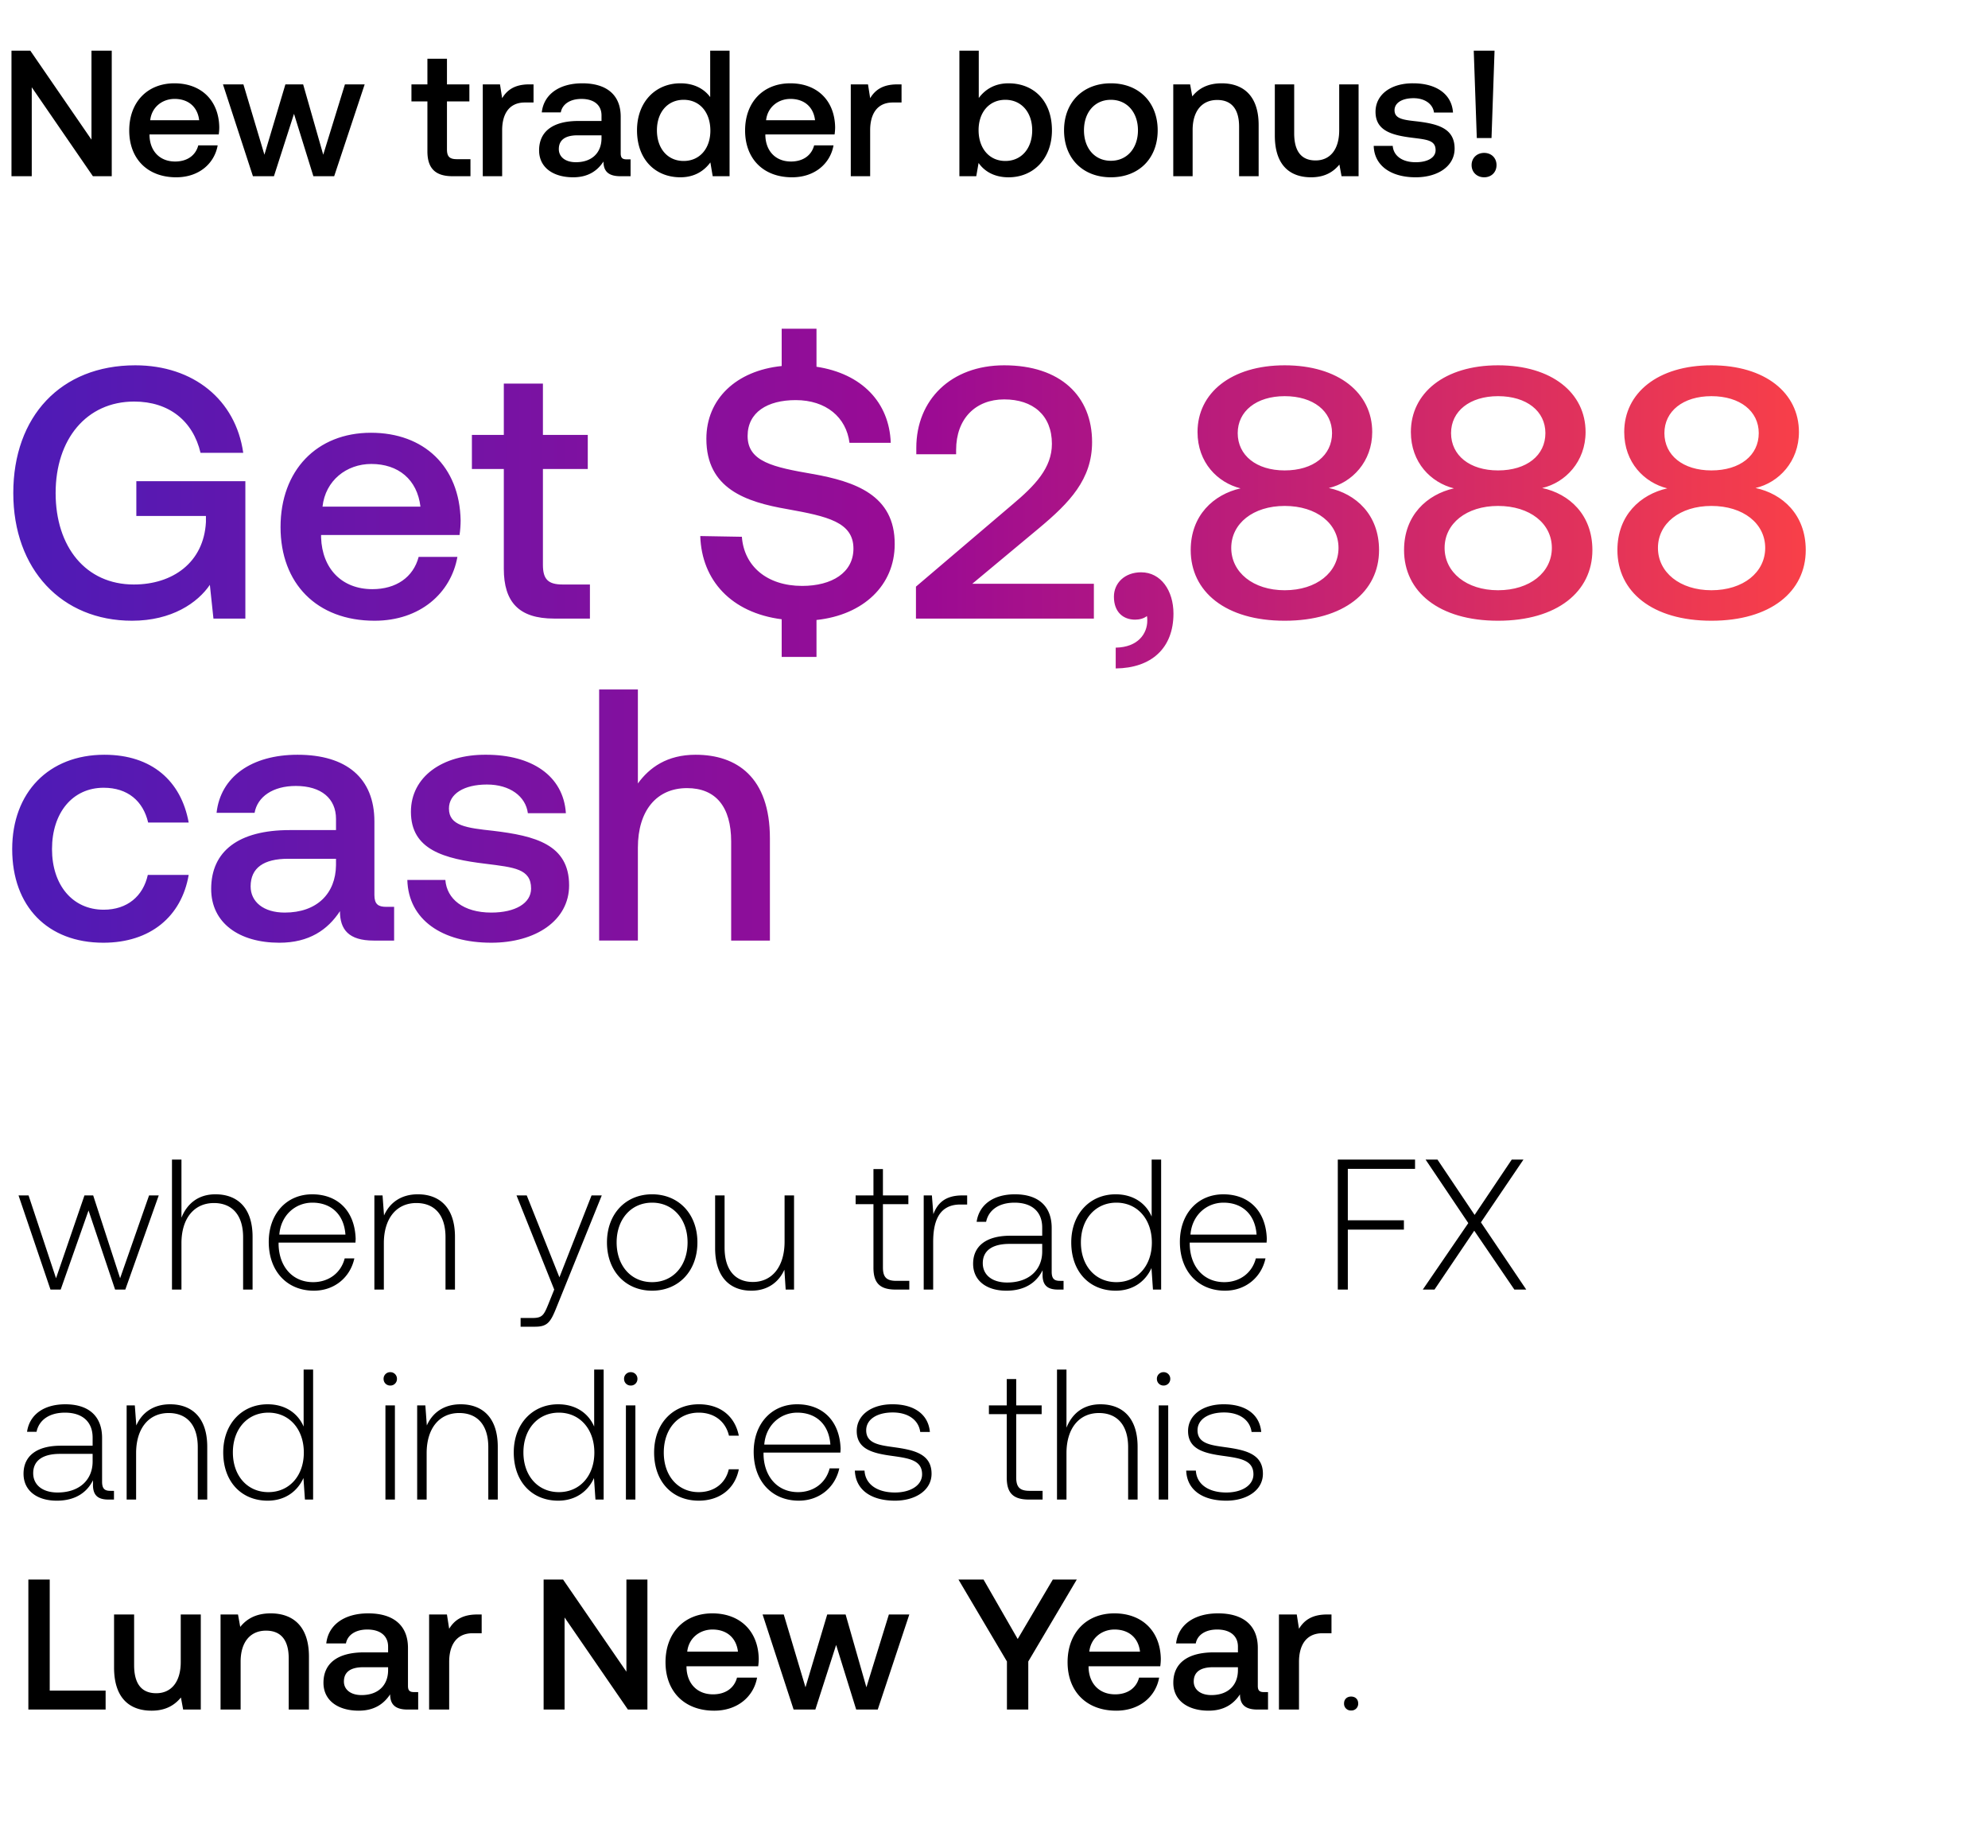 <svg width="142" height="132" viewBox="0 0 142 132" fill="none" xmlns="http://www.w3.org/2000/svg"><path d="M3.605 92.114h.73l1.989-5.65 1.897 5.65h.73l2.387-6.725h-.69L8.58 91.305 6.656 85.39h-.624l-2.03 5.916L2.04 85.39h-.716l2.282 6.725zm11.784-6.805c-1.26 0-2.043.704-2.428 1.672v-4.152h-.677v9.285h.677v-3.316c0-1.75.889-2.865 2.321-2.865 1.287 0 2.083.849 2.083 2.44v3.741h.676v-3.767c0-2.122-1.127-3.038-2.652-3.038zm7.03 6.885c1.473 0 2.6-.955 2.892-2.308h-.69c-.265 1.048-1.154 1.698-2.255 1.698-1.499 0-2.44-1.141-2.467-2.706v-.12h5.492c0-.093.013-.199.013-.278-.066-2.003-1.3-3.17-3.104-3.17-1.844 0-3.104 1.406-3.104 3.395 0 2.11 1.313 3.489 3.223 3.489zm-2.467-4.006c.106-1.366 1.128-2.282 2.361-2.282 1.314 0 2.255.81 2.361 2.282h-4.722zm9.893-2.879c-1.233 0-2.03.637-2.414 1.513l-.106-1.433h-.584v6.725h.677v-3.316c0-1.75.888-2.865 2.321-2.865 1.3 0 2.083.849 2.083 2.44v3.741h.676v-3.767c0-2.122-1.127-3.038-2.653-3.038zm9.742 6.805l-.438 1.088c-.305.743-.424.942-1.114.942h-.849v.623h1.035c.902 0 1.114-.345 1.538-1.406l3.224-7.972h-.73l-2.295 5.85-2.334-5.85h-.73l2.693 6.725zm6.992.08c1.896 0 3.236-1.406 3.236-3.449 0-2.03-1.34-3.436-3.236-3.436-1.897 0-3.224 1.407-3.224 3.436 0 2.043 1.327 3.449 3.224 3.449zm0-.61c-1.5 0-2.534-1.168-2.534-2.839 0-1.658 1.035-2.839 2.534-2.839 1.498 0 2.533 1.18 2.533 2.839 0 1.671-1.035 2.839-2.533 2.839zm9.462-2.892c0 1.764-.875 2.879-2.268 2.879-1.247 0-2.017-.85-2.017-2.454v-3.728h-.676v3.767c0 2.11 1.1 3.038 2.587 3.038 1.193 0 1.976-.637 2.36-1.499l.093 1.42h.597v-6.726h-.676v3.303zm6.348 1.857c0 1.075.438 1.565 1.579 1.565h.982v-.623h-.929c-.703 0-.955-.265-.955-.955v-4.523h1.817v-.624h-1.817v-1.884h-.677v1.884h-1.273v.624h1.273v4.536zm6.336-5.16c-1.247 0-1.778.597-2.056 1.34l-.106-1.34h-.584v6.725h.676v-3.409c0-1.366.358-2.666 1.937-2.666h.49v-.65h-.357zm6.991 6.102c-.397 0-.596-.133-.596-.65v-3.13c0-1.54-.942-2.402-2.627-2.402-1.539 0-2.56.743-2.733 1.964h.677c.172-.823.889-1.367 2.03-1.367 1.26 0 1.976.664 1.976 1.778v.584h-2.282c-1.724 0-2.653.742-2.653 2.002 0 1.194.942 1.924 2.375 1.924 1.366 0 2.175-.624 2.587-1.46v.24c-.027.795.305 1.14 1.1 1.14h.398v-.623h-.252zm-1.273-2.096c0 1.287-.915 2.215-2.507 2.215-1.075 0-1.738-.544-1.738-1.38 0-.888.664-1.379 1.91-1.379h2.335v.544zm7.818-2.494c-.411-.955-1.313-1.592-2.573-1.592-1.844 0-3.17 1.407-3.17 3.436 0 2.122 1.326 3.449 3.17 3.449 1.26 0 2.135-.677 2.56-1.618l.106 1.538h.584V82.83h-.677V86.9zm-2.52 4.683c-1.5 0-2.534-1.168-2.534-2.839 0-1.658 1.035-2.839 2.534-2.839 1.499 0 2.534 1.18 2.534 2.852 0 1.658-1.035 2.826-2.534 2.826zm7.76.61c1.472 0 2.6-.955 2.891-2.308h-.69c-.265 1.048-1.154 1.698-2.255 1.698-1.499 0-2.44-1.141-2.467-2.706v-.12h5.492c0-.093.013-.199.013-.278-.066-2.003-1.3-3.17-3.104-3.17-1.844 0-3.104 1.406-3.104 3.395 0 2.11 1.313 3.489 3.223 3.489zm-2.468-4.006c.106-1.366 1.128-2.282 2.361-2.282 1.313 0 2.255.81 2.361 2.282h-4.722zm10.524 3.926h.716V87.83h4.006v-.663h-4.006v-3.675h4.802v-.663h-5.518v9.285zm6.071 0h.836l2.839-4.205 2.865 4.205h.849l-3.237-4.802 3.038-4.483h-.836l-2.653 3.953-2.653-3.953h-.849l3.051 4.537-3.25 4.748zM7.889 106.491c-.398 0-.597-.133-.597-.65v-3.131c0-1.538-.941-2.401-2.626-2.401-1.539 0-2.56.743-2.733 1.964h.677c.172-.823.889-1.367 2.03-1.367 1.26 0 1.976.664 1.976 1.778v.584H4.334c-1.724 0-2.653.742-2.653 2.003 0 1.193.942 1.923 2.375 1.923 1.366 0 2.175-.624 2.586-1.459v.239c-.026.795.305 1.14 1.101 1.14h.398v-.623H7.89zm-1.273-2.096c0 1.287-.915 2.215-2.507 2.215-1.075 0-1.738-.544-1.738-1.379 0-.889.663-1.38 1.91-1.38h2.335v.544zm5.534-4.086c-1.234 0-2.03.637-2.414 1.513l-.106-1.433h-.584v6.725h.676v-3.316c0-1.751.89-2.865 2.322-2.865 1.3 0 2.082.849 2.082 2.441v3.74h.677v-3.767c0-2.122-1.128-3.038-2.653-3.038zm9.538 1.592c-.411-.955-1.313-1.592-2.573-1.592-1.844 0-3.17 1.407-3.17 3.436 0 2.122 1.326 3.449 3.17 3.449 1.26 0 2.136-.677 2.56-1.618l.106 1.538h.584v-9.285h-.677v4.072zm-2.52 4.683c-1.499 0-2.534-1.168-2.534-2.839 0-1.658 1.035-2.839 2.534-2.839 1.499 0 2.534 1.181 2.534 2.852 0 1.658-1.035 2.826-2.534 2.826zm8.708-7.614a.467.467 0 00.478-.478.467.467 0 00-.478-.477.467.467 0 00-.477.477c0 .279.212.478.477.478zm-.345 8.144h.677v-6.725h-.677v6.725zm5.371-6.805c-1.233 0-2.03.637-2.414 1.513l-.106-1.433h-.584v6.725h.677v-3.316c0-1.751.888-2.865 2.321-2.865 1.3 0 2.083.849 2.083 2.441v3.74h.676v-3.767c0-2.122-1.127-3.038-2.653-3.038zm9.539 1.592c-.412-.955-1.314-1.592-2.574-1.592-1.844 0-3.17 1.407-3.17 3.436 0 2.122 1.326 3.449 3.17 3.449 1.26 0 2.136-.677 2.56-1.618l.106 1.538h.584v-9.285h-.676v4.072zm-2.52 4.683c-1.5 0-2.534-1.168-2.534-2.839 0-1.658 1.034-2.839 2.533-2.839 1.5 0 2.534 1.181 2.534 2.852 0 1.658-1.035 2.826-2.534 2.826zm5.132-7.614a.467.467 0 00.478-.478.467.467 0 00-.478-.477.467.467 0 00-.477.477c0 .279.212.478.477.478zm-.345 8.144h.677v-6.725h-.677v6.725zm5.199.08c1.525 0 2.6-.876 2.865-2.242h-.716c-.226.995-1.035 1.632-2.15 1.632-1.472 0-2.493-1.154-2.493-2.826 0-1.671 1.008-2.852 2.494-2.852 1.127 0 1.923.637 2.162 1.645h.703c-.279-1.393-1.326-2.242-2.852-2.242-1.897 0-3.197 1.407-3.197 3.449 0 2.07 1.287 3.436 3.184 3.436zm7.151 0c1.473 0 2.6-.955 2.892-2.308h-.69c-.265 1.048-1.154 1.698-2.255 1.698-1.499 0-2.44-1.141-2.467-2.706v-.12h5.492c0-.093.013-.199.013-.278-.066-2.003-1.3-3.171-3.104-3.171-1.844 0-3.104 1.407-3.104 3.396 0 2.109 1.313 3.489 3.223 3.489zm-2.467-4.006c.106-1.366 1.128-2.282 2.361-2.282 1.314 0 2.255.81 2.361 2.282h-4.722zm6.471 1.857c.053 1.393 1.18 2.149 2.865 2.149 1.446 0 2.613-.73 2.613-1.923 0-1.42-1.246-1.698-2.692-1.897-1.048-.146-1.977-.266-1.977-1.207 0-.77.756-1.274 1.897-1.274 1.075 0 1.844.517 1.963 1.393h.69c-.12-1.313-1.194-1.977-2.653-1.977-1.499-.013-2.573.757-2.573 1.911 0 1.353 1.247 1.605 2.626 1.79 1.128.16 2.043.305 2.043 1.3 0 .796-.836 1.3-1.937 1.3-1.286 0-2.122-.597-2.175-1.565h-.69zm10.849.504c0 1.075.437 1.565 1.578 1.565h.982v-.623h-.929c-.703 0-.955-.265-.955-.955v-4.524h1.817v-.623h-1.817v-1.884h-.676v1.884h-1.274v.623h1.274v4.537zm6.693-5.24c-1.26 0-2.043.703-2.427 1.672v-4.152H75.5v9.285h.677v-3.316c0-1.751.888-2.865 2.32-2.865 1.288 0 2.084.849 2.084 2.441v3.74h.676v-3.767c0-2.122-1.128-3.038-2.653-3.038zm4.508-1.34a.467.467 0 00.478-.477.467.467 0 00-.478-.477.467.467 0 00-.477.477c0 .279.212.478.477.478zm-.345 8.145h.677v-6.725h-.677v6.725zm1.962-2.069c.053 1.393 1.18 2.149 2.865 2.149 1.446 0 2.614-.73 2.614-1.923 0-1.42-1.247-1.698-2.693-1.897-1.048-.146-1.977-.266-1.977-1.207 0-.77.756-1.274 1.897-1.274 1.075 0 1.844.517 1.963 1.393h.69c-.12-1.313-1.194-1.977-2.653-1.977-1.499-.013-2.573.757-2.573 1.911 0 1.353 1.247 1.605 2.626 1.79 1.128.16 2.043.305 2.043 1.3 0 .796-.836 1.3-1.937 1.3-1.286 0-2.122-.597-2.175-1.565h-.69zM7.544 122.114v-1.353H3.552v-7.932H2.026v9.285h5.518zm5.366-3.395c0 1.406-.664 2.228-1.751 2.228-1.048 0-1.579-.676-1.579-2.003v-3.621H8.147v3.78c0 2.322 1.234 3.091 2.68 3.091 1.048 0 1.671-.425 2.096-.942l.159.862h1.26v-6.791H12.91v3.396zm6.425-3.476c-1.1 0-1.75.438-2.175.968l-.16-.888h-1.246v6.791h1.433v-3.422c0-1.38.676-2.215 1.817-2.215 1.074 0 1.618.69 1.618 1.976v3.661h1.446v-3.78c0-2.268-1.234-3.091-2.733-3.091zm10.244 5.624c-.292 0-.438-.092-.438-.437v-2.72c0-1.605-1.034-2.467-2.838-2.467-1.712 0-2.852.823-2.998 2.149h1.406c.106-.597.676-.995 1.525-.995.942 0 1.486.464 1.486 1.221v.411H26.01c-1.897 0-2.905.782-2.905 2.175 0 1.26 1.034 1.99 2.52 1.99 1.1 0 1.79-.478 2.242-1.167 0 .676.318 1.087 1.247 1.087h.756v-1.247h-.292zm-1.857-1.538c-.014 1.048-.703 1.751-1.897 1.751-.783 0-1.26-.398-1.26-.969 0-.689.49-1.021 1.38-1.021h1.777v.239zm6.365-4.006c-1.115 0-1.658.451-2.003 1.021l-.16-1.021h-1.273v6.791h1.433v-3.409c0-1.048.41-2.043 1.684-2.043h.637v-1.339h-.318zm6.24 6.791v-6.579l4.524 6.579h1.393v-9.285h-1.5v6.579l-4.523-6.579H38.83v9.285h1.498zm10.686.08c1.684 0 2.825-1.021 3.064-2.361h-1.433c-.199.756-.835 1.194-1.711 1.194-1.127 0-1.857-.756-1.897-1.911v-.092h5.12c.027-.186.04-.372.04-.544-.04-1.99-1.353-3.237-3.316-3.237-2.003 0-3.343 1.393-3.343 3.489 0 2.082 1.34 3.462 3.476 3.462zm-1.924-4.218c.106-.969.889-1.579 1.804-1.579.995 0 1.698.571 1.818 1.579h-3.622zm7.598 4.138h1.552l1.485-4.616 1.433 4.616h1.539l2.255-6.791h-1.46l-1.605 5.2-1.485-5.2h-1.314l-1.552 5.2-1.552-5.2h-1.512l2.216 6.791zm15.237-3.435v3.435h1.525v-3.435l3.463-5.85H75.2l-2.507 4.245-2.44-4.245h-1.791l3.462 5.85zm7.808 3.515c1.684 0 2.825-1.021 3.064-2.361h-1.433c-.199.756-.835 1.194-1.71 1.194-1.129 0-1.858-.756-1.898-1.911v-.092h5.12a3.89 3.89 0 00.04-.544c-.04-1.99-1.353-3.237-3.316-3.237-2.003 0-3.343 1.393-3.343 3.489 0 2.082 1.34 3.462 3.476 3.462zm-1.924-4.218c.106-.969.889-1.579 1.804-1.579.995 0 1.698.571 1.818 1.579h-3.622zm12.473 2.891c-.291 0-.437-.092-.437-.437v-2.72c0-1.605-1.035-2.467-2.839-2.467-1.711 0-2.852.823-2.998 2.149h1.406c.106-.597.677-.995 1.526-.995.941 0 1.485.464 1.485 1.221v.411h-1.71c-1.898 0-2.906.782-2.906 2.175 0 1.26 1.035 1.99 2.52 1.99 1.101 0 1.791-.478 2.242-1.167 0 .676.319 1.087 1.247 1.087h.756v-1.247h-.292zm-1.857-1.538c-.013 1.048-.703 1.751-1.897 1.751-.782 0-1.26-.398-1.26-.969 0-.689.491-1.021 1.38-1.021h1.777v.239zm6.365-4.006c-1.114 0-1.658.451-2.003 1.021l-.159-1.021h-1.273v6.791h1.432v-3.409c0-1.048.411-2.043 1.685-2.043h.636v-1.339h-.318zm1.215 6.354a.48.48 0 00.504.504.48.48 0 00.505-.504c0-.306-.213-.491-.505-.491-.291 0-.504.185-.504.491zM2.268 12.587V6.233l4.368 6.354h1.346V3.62H6.534v6.355L2.165 3.619H.82v8.968h1.448zm10.32.077c1.627 0 2.729-.986 2.96-2.28h-1.385c-.192.73-.807 1.153-1.652 1.153-1.09 0-1.794-.73-1.832-1.845v-.09h4.945c.026-.18.038-.359.038-.525-.038-1.922-1.306-3.126-3.203-3.126-1.934 0-3.228 1.345-3.228 3.37 0 2.01 1.294 3.343 3.357 3.343zM10.73 8.59c.102-.935.858-1.525 1.742-1.525.961 0 1.64.551 1.755 1.525H10.73zm7.337 3.997h1.5L21 8.13l1.384 4.458h1.486l2.178-6.56h-1.41l-1.55 5.023-1.434-5.022h-1.269l-1.498 5.022-1.5-5.022h-1.46l2.14 6.56zm12.462-1.78c0 1.19.538 1.78 1.794 1.78h1.281V11.37h-.974c-.525 0-.704-.192-.704-.704V7.245h1.601V6.028h-1.601V4.196h-1.397v1.832h-1.14v1.217h1.14v3.561zm7.274-4.78c-1.077 0-1.602.436-1.935.987l-.154-.986h-1.23v6.56h1.384V9.294c0-1.012.397-1.973 1.627-1.973h.615V6.028h-.307zm6.956 5.356c-.282 0-.423-.09-.423-.423V8.334c0-1.55-1-2.383-2.741-2.383-1.653 0-2.755.794-2.896 2.075h1.358c.103-.576.654-.96 1.474-.96.91 0 1.434.448 1.434 1.178v.397h-1.652c-1.832 0-2.806.756-2.806 2.101 0 1.217 1 1.922 2.434 1.922 1.063 0 1.73-.461 2.165-1.127 0 .653.308 1.05 1.205 1.05h.73v-1.204h-.282zm-1.794-1.486c-.012 1.012-.679 1.69-1.832 1.69-.756 0-1.217-.383-1.217-.934 0-.667.474-.987 1.333-.987h1.716v.23zm7.763-2.96c-.423-.576-1.127-.986-2.127-.986-1.78 0-3.1 1.332-3.1 3.356 0 2.101 1.32 3.357 3.1 3.357 1.038 0 1.717-.487 2.14-1.063l.166.986h1.205V3.62h-1.384v3.318zm-1.896 4.561c-1.153 0-1.909-.897-1.909-2.19 0-1.282.756-2.179 1.91-2.179 1.152 0 1.908.897 1.908 2.204 0 1.268-.756 2.165-1.909 2.165zm7.745 1.166c1.627 0 2.729-.986 2.96-2.28h-1.384c-.192.73-.807 1.153-1.653 1.153-1.089 0-1.793-.73-1.832-1.845v-.09h4.945c.026-.18.039-.359.039-.525-.039-1.922-1.307-3.126-3.203-3.126-1.934 0-3.228 1.345-3.228 3.37 0 2.01 1.294 3.343 3.356 3.343zM54.72 8.59c.103-.935.859-1.525 1.743-1.525.96 0 1.64.551 1.755 1.525h-3.498zm9.37-2.562c-1.076 0-1.602.435-1.935.986L62 6.028h-1.23v6.56h1.384V9.294c0-1.012.397-1.973 1.627-1.973h.615V6.028h-.307zm7.949-.077c-1.012 0-1.691.461-2.127 1.05V3.62h-1.384v8.968h1.205l.166-.948c.41.59 1.115 1.025 2.14 1.025 1.793 0 3.1-1.345 3.1-3.357 0-2.113-1.307-3.356-3.1-3.356zm-.23 5.547c-1.154 0-1.91-.91-1.91-2.203 0-1.269.756-2.166 1.91-2.166 1.152 0 1.92.897 1.92 2.178 0 1.294-.768 2.191-1.92 2.191zm7.54 1.166c1.998 0 3.343-1.345 3.343-3.357 0-1.998-1.345-3.356-3.344-3.356-1.998 0-3.344 1.358-3.344 3.356 0 2.012 1.346 3.357 3.344 3.357zm0-1.179c-1.167 0-1.922-.91-1.922-2.178 0-1.268.755-2.178 1.921-2.178s1.935.91 1.935 2.178c0 1.269-.769 2.178-1.935 2.178zm7.915-5.534c-1.064 0-1.691.423-2.101.935l-.154-.858h-1.204v6.56h1.383V9.281c0-1.333.654-2.14 1.755-2.14 1.038 0 1.564.667 1.564 1.91v3.535h1.396V8.936c0-2.19-1.192-2.985-2.64-2.985zm8.394 3.356c0 1.358-.64 2.153-1.691 2.153-1.012 0-1.525-.654-1.525-1.935V6.028h-1.383v3.651c0 2.242 1.191 2.985 2.588 2.985 1.012 0 1.614-.41 2.024-.91l.154.833h1.217v-6.56h-1.384v3.28zm2.465 1.115c.039 1.422 1.243 2.242 2.998 2.242 1.589 0 2.78-.794 2.78-2.05 0-1.46-1.217-1.768-2.716-1.947-.948-.103-1.575-.18-1.575-.794 0-.526.538-.859 1.358-.859.819 0 1.383.423 1.46 1.025h1.358c-.09-1.345-1.23-2.088-2.844-2.088-1.576-.013-2.69.794-2.69 2.037 0 1.358 1.178 1.678 2.677 1.858 1.012.128 1.614.179 1.614.883 0 .526-.563.859-1.422.859-.999 0-1.588-.487-1.64-1.166h-1.358zm8.414-.564l.217-6.239h-1.486l.218 6.24h1.051zm-1.422 1.935c0 .512.384.871.896.871.513 0 .884-.359.884-.871 0-.513-.371-.871-.884-.871-.512 0-.896.358-.896.87z" fill="#000"/><path d="M9.43 44.339c2.844 0 4.689-1.282 5.56-2.563l.256 2.409h2.28v-9.814H9.738v2.485h4.971v.436c-.154 2.896-2.383 4.459-5.15 4.459-3.434 0-5.586-2.69-5.586-6.534s2.203-6.534 5.611-6.534c2.486 0 4.203 1.383 4.74 3.664h3.05c-.538-3.793-3.562-6.253-7.713-6.253-5.33 0-8.712 3.665-8.712 9.123 0 5.458 3.46 9.122 8.482 9.122zm17.323 0c3.254 0 5.458-1.973 5.919-4.561h-2.768c-.384 1.46-1.614 2.306-3.305 2.306-2.178 0-3.587-1.46-3.664-3.69v-.18h9.89c.052-.358.077-.717.077-1.05-.076-3.844-2.613-6.252-6.406-6.252-3.869 0-6.457 2.69-6.457 6.739 0 4.023 2.588 6.688 6.714 6.688zm-3.716-8.149c.205-1.87 1.717-3.049 3.485-3.049 1.922 0 3.28 1.102 3.51 3.05h-6.995zm12.95 4.433c0 2.383 1.077 3.562 3.588 3.562h2.563v-2.434H40.19c-1.05 0-1.41-.385-1.41-1.41V33.5h3.204v-2.434H38.78V27.4h-2.793v3.665h-2.28V33.5h2.28v7.123zm22.077-6.764c-2.818-.487-4.663-.872-4.663-2.717 0-1.69 1.41-2.562 3.433-2.562 2.178 0 3.613 1.23 3.844 3.05h2.947c-.103-2.896-2.076-4.946-5.304-5.433V23.48h-2.486v2.665c-3.254.333-5.38 2.357-5.38 5.201 0 3.562 2.818 4.51 5.79 5.023 2.844.512 4.715.922 4.715 2.818 0 1.717-1.538 2.665-3.664 2.665-2.511 0-4.151-1.41-4.305-3.51l-2.972-.052c.102 3.178 2.229 5.484 5.816 5.945v2.69h2.486v-2.639c3.356-.358 5.586-2.485 5.586-5.406.025-3.536-2.87-4.484-5.843-5.023zm7.36 10.326h12.71v-2.486h-8.686l4.766-3.971c2.178-1.82 3.792-3.485 3.792-6.15 0-3.28-2.255-5.484-6.278-5.484-3.818 0-6.278 2.486-6.278 5.894v.461h2.844v-.307c0-2.23 1.384-3.613 3.434-3.613 2.05 0 3.408 1.127 3.408 3.177 0 1.717-1.204 2.973-2.819 4.33l-6.892 5.868v2.281zm16.09-3.306c-1.18 0-1.948.77-1.948 1.743 0 1.102.666 1.64 1.512 1.64.307 0 .615-.077.845-.256.026.102.026.23.026.333 0 .897-.64 1.896-2.255 1.922v1.486c2.537-.026 4.125-1.435 4.125-3.92 0-1.64-.897-2.947-2.306-2.947zm13.402-6.021c1.666-.384 3.1-1.896 3.1-3.997 0-2.794-2.408-4.767-6.252-4.767-3.818 0-6.226 1.973-6.226 4.766 0 2.179 1.434 3.614 3.074 4.023-1.921.436-3.561 1.922-3.561 4.408 0 2.972 2.485 5.048 6.713 5.048s6.74-2.076 6.74-5.048c0-2.537-1.666-4.023-3.588-4.433zm-3.152-6.56c2.05 0 3.383 1.076 3.383 2.64 0 1.588-1.333 2.664-3.383 2.664-2.024 0-3.356-1.076-3.356-2.665 0-1.563 1.332-2.639 3.356-2.639zm0 13.863c-2.255 0-3.818-1.282-3.818-3.024s1.563-2.998 3.818-2.998c2.28 0 3.844 1.256 3.844 2.998 0 1.742-1.563 3.024-3.844 3.024zm18.391-7.303c1.666-.384 3.101-1.896 3.101-3.997 0-2.794-2.409-4.767-6.253-4.767-3.817 0-6.226 1.973-6.226 4.766 0 2.179 1.435 3.614 3.075 4.023-1.922.436-3.562 1.922-3.562 4.408 0 2.972 2.486 5.048 6.713 5.048 4.228 0 6.74-2.076 6.74-5.048 0-2.537-1.666-4.023-3.588-4.433zm-3.152-6.56c2.05 0 3.383 1.076 3.383 2.64 0 1.588-1.333 2.664-3.383 2.664-2.024 0-3.356-1.076-3.356-2.665 0-1.563 1.332-2.639 3.356-2.639zm0 13.863c-2.254 0-3.817-1.282-3.817-3.024s1.563-2.998 3.817-2.998c2.281 0 3.844 1.256 3.844 2.998 0 1.742-1.563 3.024-3.844 3.024zm18.392-7.303c1.665-.384 3.1-1.896 3.1-3.997 0-2.794-2.409-4.767-6.252-4.767-3.818 0-6.227 1.973-6.227 4.766 0 2.179 1.435 3.614 3.075 4.023-1.922.436-3.562 1.922-3.562 4.408 0 2.972 2.486 5.048 6.714 5.048s6.739-2.076 6.739-5.048c0-2.537-1.666-4.023-3.587-4.433zm-3.152-6.56c2.05 0 3.382 1.076 3.382 2.64 0 1.588-1.332 2.664-3.382 2.664-2.025 0-3.357-1.076-3.357-2.665 0-1.563 1.332-2.639 3.357-2.639zm0 13.863c-2.255 0-3.818-1.282-3.818-3.024s1.563-2.998 3.818-2.998c2.28 0 3.843 1.256 3.843 2.998 0 1.742-1.563 3.024-3.843 3.024zM7.38 67.339c3.356 0 5.586-1.87 6.098-4.843h-2.92c-.334 1.512-1.461 2.485-3.153 2.485-2.229 0-3.69-1.768-3.69-4.33 0-2.588 1.461-4.382 3.69-4.382 1.717 0 2.819.948 3.178 2.486h2.895c-.538-2.973-2.639-4.843-6.021-4.843-3.972 0-6.586 2.69-6.586 6.739 0 4.1 2.537 6.688 6.509 6.688zm20.209-2.563c-.564 0-.846-.179-.846-.845v-5.253c0-3.1-1.999-4.766-5.484-4.766-3.305 0-5.509 1.588-5.79 4.15h2.715c.205-1.152 1.307-1.921 2.947-1.921 1.82 0 2.87.897 2.87 2.358v.794h-3.305c-3.665 0-5.612 1.512-5.612 4.202 0 2.434 1.999 3.844 4.869 3.844 2.126 0 3.459-.923 4.33-2.255 0 1.307.615 2.101 2.409 2.101h1.46v-2.409h-.564zM24 61.804c-.026 2.024-1.358 3.382-3.664 3.382-1.512 0-2.434-.768-2.434-1.87 0-1.333.948-1.973 2.665-1.973H24v.461zm5.095 1.05c.077 2.845 2.485 4.485 5.996 4.485 3.177 0 5.56-1.589 5.56-4.1 0-2.921-2.434-3.536-5.432-3.895-1.896-.205-3.152-.359-3.152-1.589 0-1.05 1.077-1.716 2.716-1.716 1.64 0 2.768.845 2.922 2.05h2.716c-.18-2.691-2.46-4.177-5.689-4.177-3.152-.026-5.38 1.588-5.38 4.074 0 2.716 2.356 3.357 5.355 3.716 2.024.256 3.228.358 3.228 1.767 0 1.051-1.127 1.717-2.844 1.717-1.999 0-3.177-.973-3.28-2.332h-2.716zm20.594-8.942c-2.05 0-3.306.922-4.126 2.05v-6.714h-2.767v17.937h2.767v-6.637c0-2.639 1.333-4.253 3.51-4.253 2.05 0 3.153 1.332 3.153 3.818v7.072h2.767v-7.303c0-4.382-2.383-5.97-5.304-5.97z" fill="url(#paint0_linear_733_224)"/><defs><linearGradient id="paint0_linear_733_224" x1="133.296" y1="62.7" x2="0" y2="62.7" gradientUnits="userSpaceOnUse"><stop stop-color="#FF4343"/><stop offset=".5" stop-color="#9C0B93"/><stop offset="1" stop-color="#4C1BB7"/></linearGradient></defs></svg>